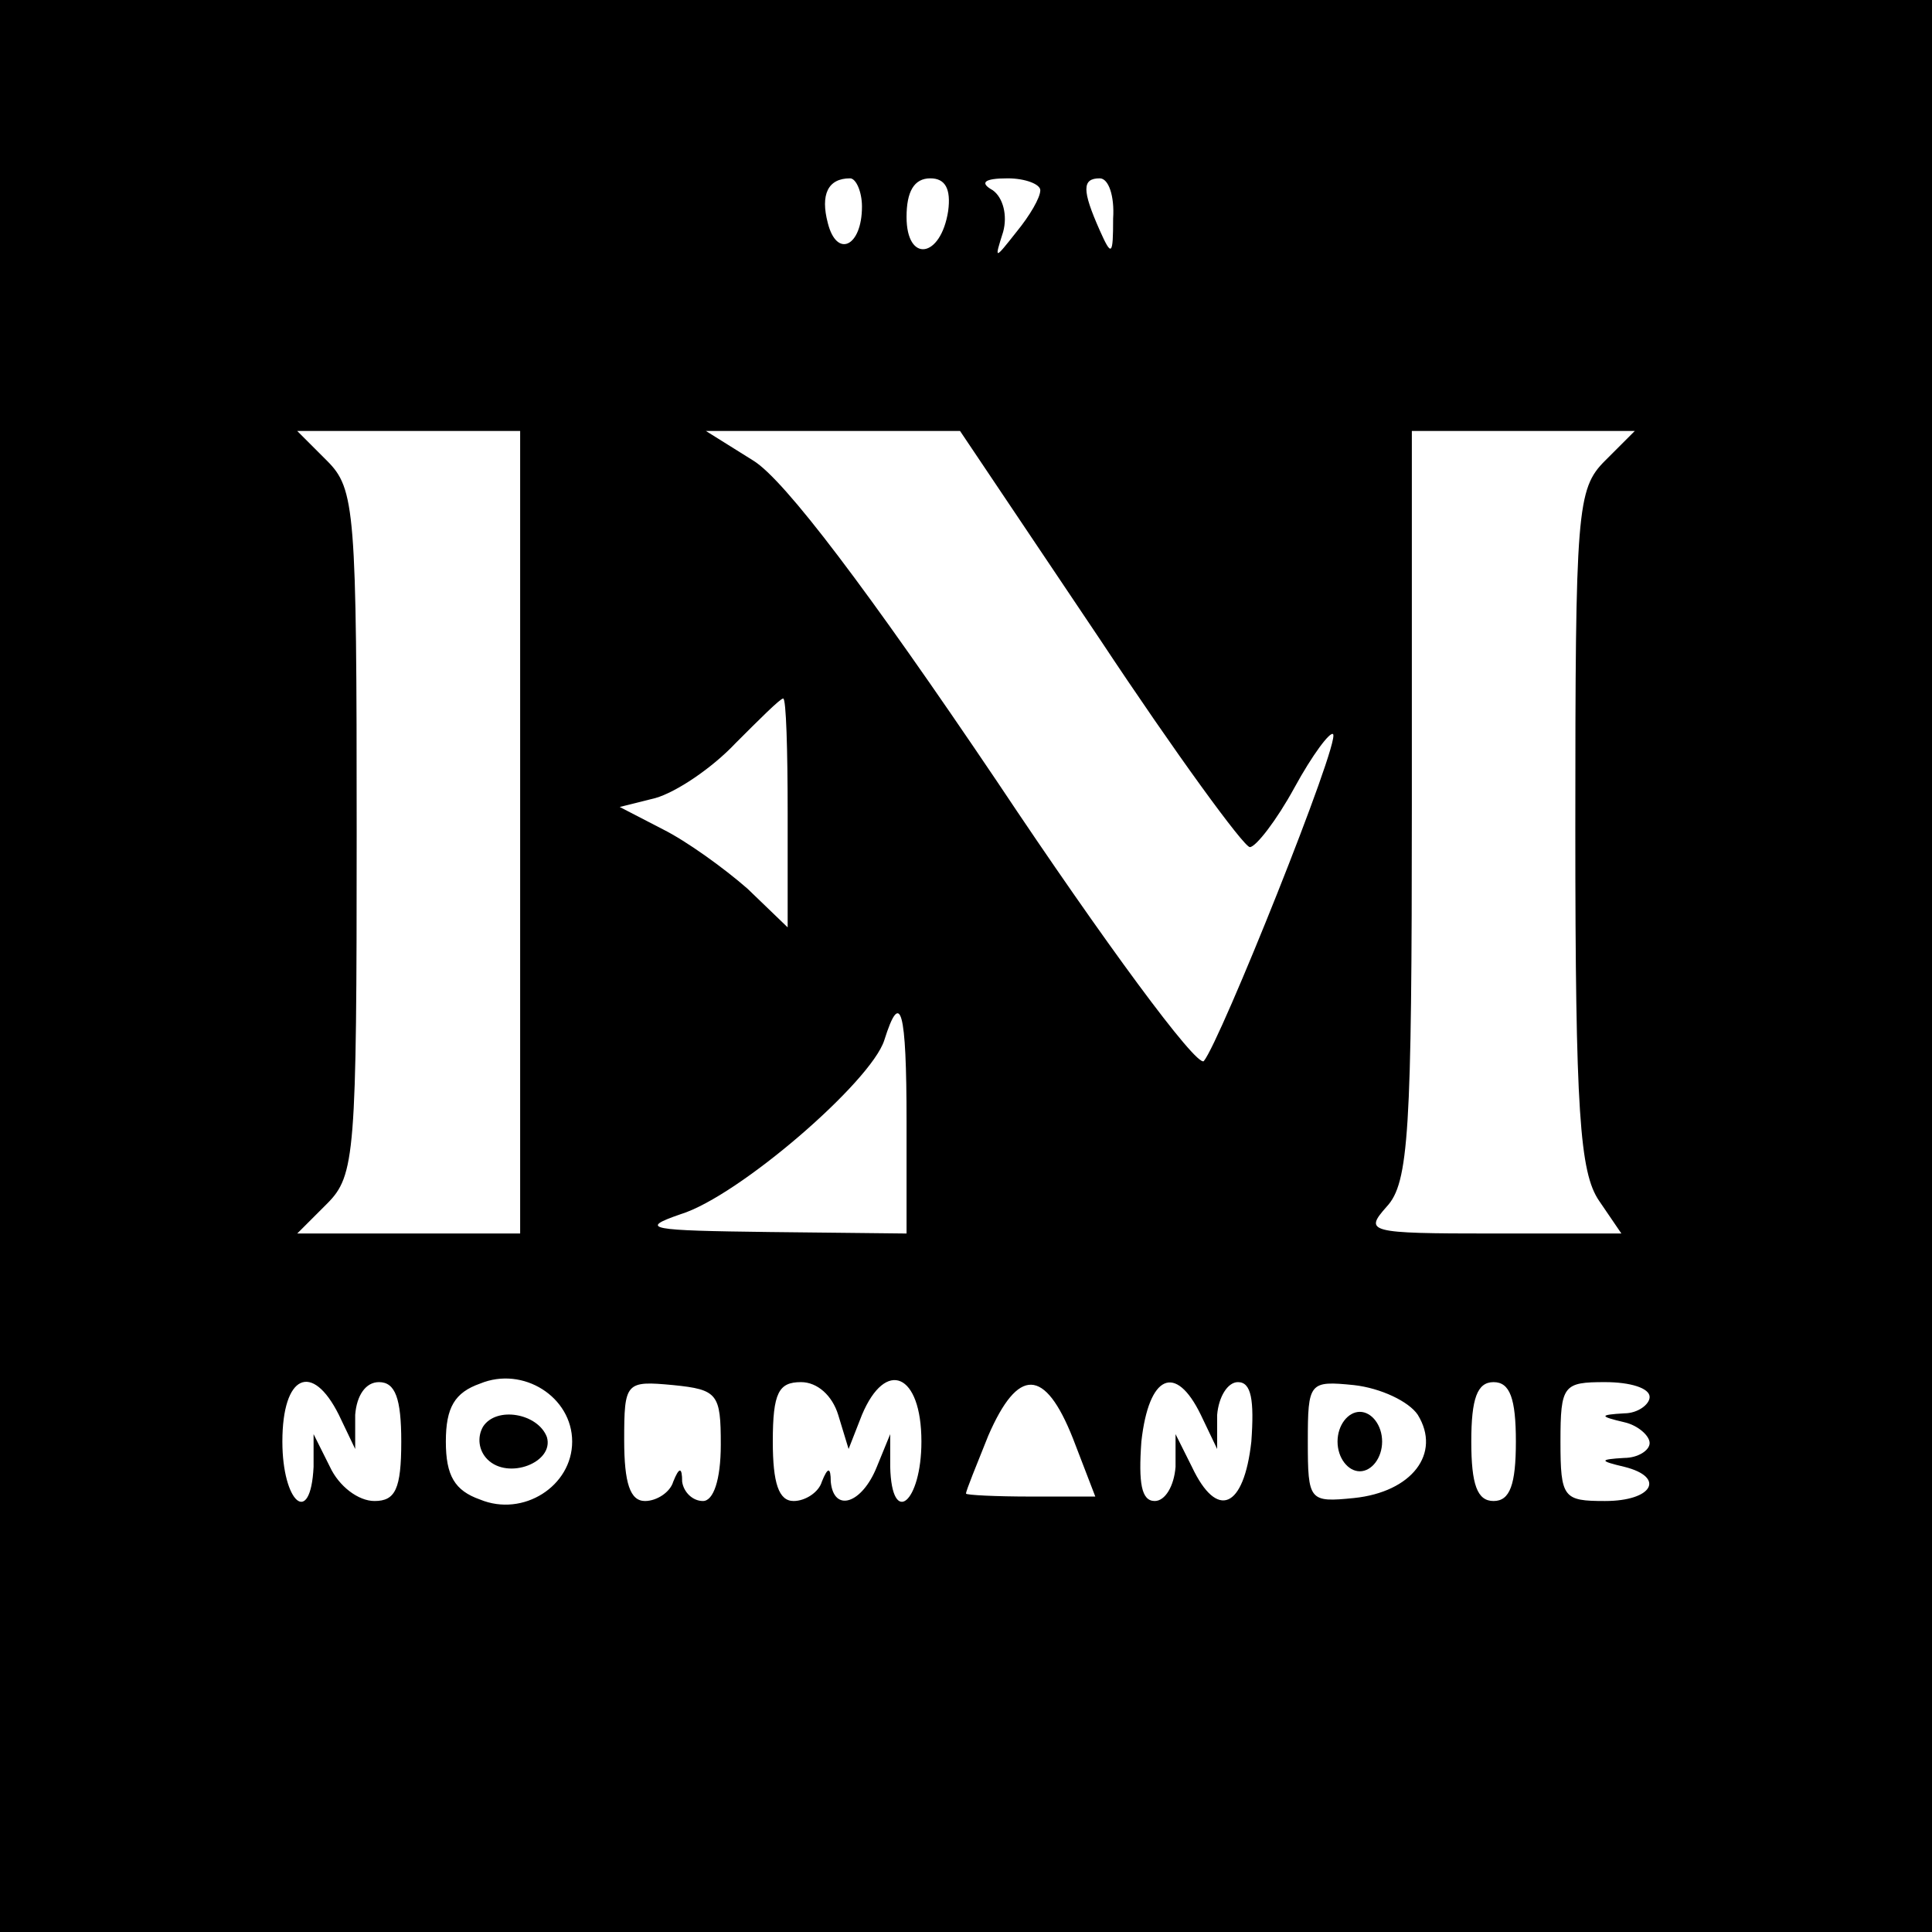 <?xml version="1.0" standalone="no"?>
<!DOCTYPE svg PUBLIC "-//W3C//DTD SVG 20010904//EN"
 "http://www.w3.org/TR/2001/REC-SVG-20010904/DTD/svg10.dtd">
<svg version="1.0" xmlns="http://www.w3.org/2000/svg"
 width="130pt" height="130pt" viewBox="0 0 130 130"
 preserveAspectRatio="xMidYMid meet">

<g transform="translate(0,130) scale(0.1,-0.1)"
fill="#000000" stroke="none">
<path d="M0 650 l0 -650 650 0 650 0 0 650 0 650 -650 0 -650 0 0 -650z m580
511 c0 -27 -17 -35 -23 -11 -5 19 0 30 15 30 4 0 8 -9 8 -19z m58 -3 c-5 -32
-28 -35 -28 -4 0 17 5 26 16 26 10 0 14 -7 12 -22z m62 14 c0 -5 -7 -17 -16
-28 -15 -19 -15 -19 -9 0 3 11 0 23 -7 28 -9 5 -6 8 10 8 12 0 22 -4 22 -8z
m49 -19 c0 -25 -1 -26 -9 -8 -12 27 -12 35 0 35 6 0 10 -12 9 -27z m-399 -413
l0 -270 -75 0 -75 0 20 20 c19 19 20 33 20 250 0 217 -1 231 -20 250 l-20 20
75 0 75 0 0 -270z m390 130 c51 -77 97 -140 101 -140 4 0 18 18 30 40 12 22
24 38 26 36 5 -5 -76 -207 -87 -220 -5 -4 -67 80 -139 188 -87 129 -143 203
-164 216 l-32 20 86 0 85 0 94 -140z m340 120 c-19 -19 -20 -33 -20 -248 0
-190 3 -231 16 -250 l15 -22 -87 0 c-84 0 -86 1 -71 18 15 16 17 50 17 270 l0
252 75 0 75 0 -20 -20z m-550 -237 l0 -77 -27 26 c-16 14 -41 32 -57 40 l-29
15 24 6 c14 4 38 20 54 37 16 16 30 30 32 30 2 0 3 -35 3 -77z m80 -208 l0
-75 -92 1 c-81 1 -89 2 -60 12 39 12 128 89 137 117 11 35 15 21 15 -55z
m-225 -215 c0 -30 -33 -51 -62 -39 -17 6 -23 16 -23 39 0 23 6 33 23 39 29 12
62 -9 62 -39z m-157 18 l11 -23 0 23 c1 13 7 22 16 22 11 0 15 -11 15 -40 0
-32 -4 -40 -18 -40 -11 0 -24 10 -30 23 l-11 22 0 -22 c-2 -41 -21 -24 -21 17
0 45 20 54 38 18z m257 -20 c0 -24 -5 -38 -12 -38 -7 0 -13 6 -14 13 0 10 -2
10 -6 0 -2 -7 -11 -13 -19 -13 -10 0 -14 12 -14 41 0 39 1 40 33 37 30 -3 32
-6 32 -40z m79 20 l7 -23 9 23 c16 38 40 28 40 -18 0 -41 -20 -58 -21 -17 l0
22 -9 -22 c-10 -25 -29 -31 -31 -10 0 10 -2 10 -6 0 -2 -7 -11 -13 -19 -13
-10 0 -14 12 -14 40 0 33 4 40 19 40 11 0 21 -9 25 -22z m158 -16 l15 -39 -43
0 c-24 0 -44 1 -44 2 0 2 7 19 15 39 20 46 38 46 57 -2z m86 16 l11 -23 0 23
c1 12 7 22 14 22 9 0 11 -12 9 -40 -5 -45 -23 -53 -40 -17 l-11 22 0 -22 c-1
-13 -7 -23 -14 -23 -9 0 -11 12 -9 40 5 45 23 53 40 18z m146 0 c16 -26 -4
-52 -43 -56 -30 -3 -31 -2 -31 38 0 40 1 41 31 38 18 -2 37 -11 43 -20z m66
-18 c0 -29 -4 -40 -15 -40 -11 0 -15 11 -15 40 0 29 4 40 15 40 11 0 15 -11
15 -40z m90 30 c0 -5 -8 -11 -17 -11 -17 -1 -17 -2 0 -6 9 -2 17 -9 17 -14 0
-5 -8 -10 -17 -10 -17 -1 -17 -2 0 -6 28 -7 19 -23 -13 -23 -28 0 -30 2 -30
40 0 38 2 40 30 40 17 0 30 -4 30 -10z"/>
<path d="M325 340 c-4 -7 -3 -16 3 -22 14 -14 45 -2 40 15 -6 16 -34 21 -43 7z"/>
<path d="M900 330 c0 -11 7 -20 15 -20 8 0 15 9 15 20 0 11 -7 20 -15 20 -8 0
-15 -9 -15 -20z"/>
</g>
</svg>

